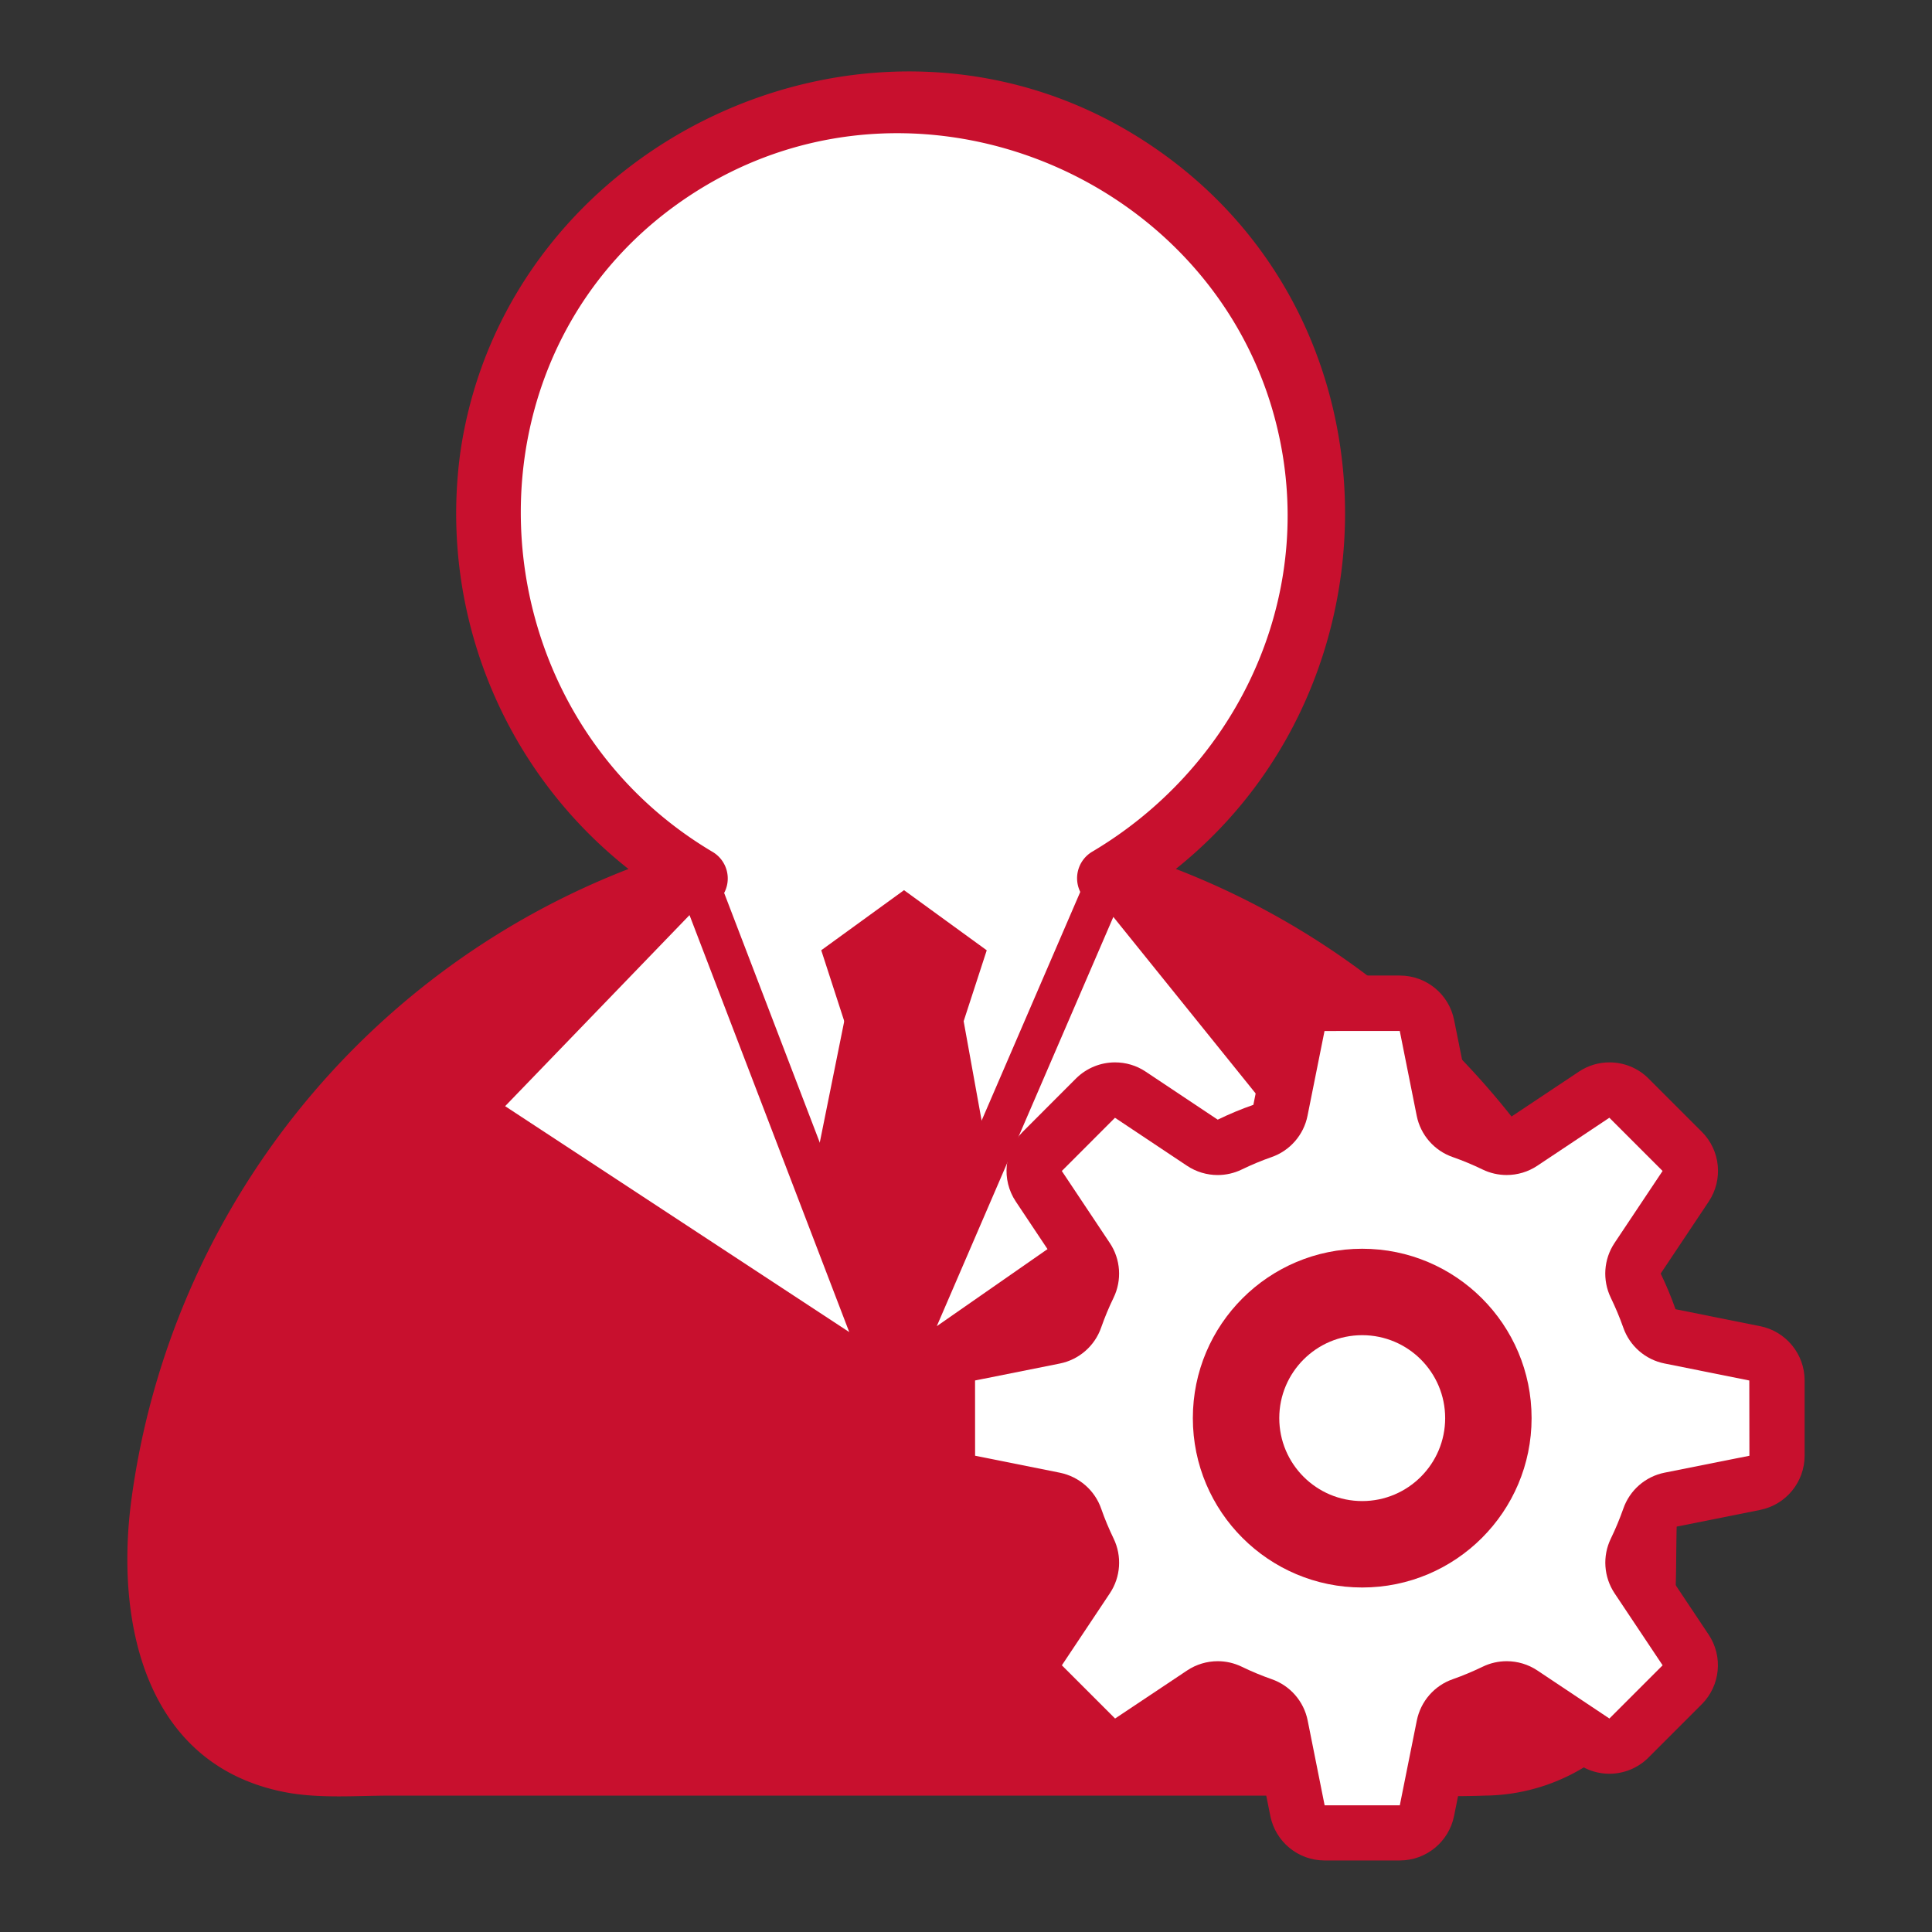 <?xml version="1.0" encoding="UTF-8" standalone="no"?>
<!-- Created with Inkscape (http://www.inkscape.org/) -->

<svg
   xmlns:dc="http://purl.org/dc/elements/1.1/"
   xmlns:cc="http://creativecommons.org/ns#"
   xmlns:rdf="http://www.w3.org/1999/02/22-rdf-syntax-ns#"
   xmlns:svg="http://www.w3.org/2000/svg"
   xmlns="http://www.w3.org/2000/svg"
   xmlns:sodipodi="http://sodipodi.sourceforge.net/DTD/sodipodi-0.dtd"
   xmlns:inkscape="http://www.inkscape.org/namespaces/inkscape"
   width="128"
   height="128"
   viewBox="0 0 33.867 33.867"
   version="1.1"
   id="svg1962"
   inkscape:version="0.92.3 (2405546, 2018-03-11)"
   sodipodi:docname="ofaj_admin.svg">
  <rect x="0" y="0" width="33.867" height="33.867" fill="#333333" stroke="none"/>
  <defs
     id="defs1956" />
  <sodipodi:namedview
     id="base"
     pagecolor="#ffffff"
     bordercolor="#666666"
     borderopacity="1.0"
     inkscape:pageopacity="0.0"
     inkscape:pageshadow="2"
     inkscape:zoom="1.3893543"
     inkscape:cx="29.038572"
     inkscape:cy="93.678238"
     inkscape:document-units="mm"
     inkscape:current-layer="layer1"
     showgrid="false"
     units="px"
     inkscape:window-width="1366"
     inkscape:window-height="713"
     inkscape:window-x="0"
     inkscape:window-y="27"
     inkscape:window-maximized="1" />
  <g
     inkscape:label="Capa 1"
     inkscape:groupmode="layer"
     id="layer1"
     transform="translate(0,-263.133)">
    <rect
       y="263.133"
       x="2.9882813e-06"
       height="33.867"
       width="33.867"
       id="rect1847"
       style="opacity:0;fill:#4fa6c2;fill-opacity:1;stroke:none;stroke-width:0.562;stroke-linecap:round;stroke-linejoin:bevel;stroke-miterlimit:4;stroke-dasharray:none;stroke-dashoffset:0;stroke-opacity:1" />
    <path
       style="fill:#ffffff;stroke-width:0.18"
       inkscape:connector-curvature="0"
       class="cls-5"
       d="m 28.853,289.69 a 13.119,13.119 0 0 0 -9.43,-11.16 7.291,7.291 0 1 0 -7.204,0 13.04,13.04 0 0 0 -1.638,0.588 13.209,13.209 0 0 0 -5.401,4.369 12.903,12.903 0 0 0 -2.083,4.573 c -0.345,1.485 -0.707,3.626 0.314,4.933 a 2.798,2.798 0 0 0 2.202,1.071 H 26.026 c 1.611,0 2.827,-1.313 2.827,-2.917 -0.025,-0.233 -0.06,-0.462 -0.096,-0.689 a 3.101,3.101 0 0 0 0.096,-0.768 z"
       id="path1384" />
    <path
       sodipodi:nodetypes="cccccccc"
       inkscape:connector-curvature="0"
       id="path1388"
       d="m 14.949,280.291 h 1.809 l 0.82,4.535 -0.82,5.014 -0.993,1.482 -0.816,-1.482 -0.851,-5.329 z"
       style="opacity:1;fill:#c8102e;fill-opacity:1;stroke:none;stroke-width:0.481;stroke-linecap:round;stroke-linejoin:bevel;stroke-miterlimit:4;stroke-dasharray:none;stroke-dashoffset:0;stroke-opacity:1" />
    <path
       sodipodi:nodetypes="cccccccc"
       inkscape:connector-curvature="0"
       id="path1390"
       d="M 4.98,293.844 H 25.982 c 1.87,-0.015 2.903,-1.285 2.871,-4.154 -1.748,-7.751 -5.594,-9.443 -9.43,-11.16 l -3.817,8.848 -3.387,-8.848 c -6.117,2.251 -8.459,6.303 -9.129,11.152 -0.204,2.075 0.087,3.742 1.892,4.162 z"
       style="fill:#c8102e;fill-opacity:1;stroke:none;stroke-width:0.18px;stroke-linecap:butt;stroke-linejoin:miter;stroke-opacity:1" />
    <path
       sodipodi:nodetypes="ccccccc"
       inkscape:connector-curvature="0"
       id="path1392"
       d="m 12.218,278.53 -3.913,4.055 7.301,4.793 7.015,-4.883 -3.197,-3.966 -3.817,8.848 z"
       style="fill:#ffffff;fill-opacity:1;stroke:#c8102e;stroke-width:0.706;stroke-linecap:round;stroke-linejoin:bevel;stroke-opacity:1;stroke-miterlimit:4;stroke-dasharray:none" />
    <path
       style="fill:#c8102e;stroke-width:0.18;fill-opacity:1"
       inkscape:connector-curvature="0"
       class="cls-6"
       d="m 29.394,289.69 a 13.889,13.889 0 0 0 -9.827,-11.682 l 0.13,0.989 c 4.995,-2.962 5.255,-10.311 0.278,-13.446 -4.703,-2.962 -11.106,0.027 -11.905,5.507 a 7.937,7.937 0 0 0 3.871,7.937 l 0.13,-0.989 a 13.834,13.834 0 0 0 -9.764,11.388 c -0.292,2.129 0.209,4.657 2.664,5.15 0.61,0.123 1.275,0.065 1.892,0.065 H 24.082 c 0.649,0 1.302,0.024 1.952,0 a 3.404,3.404 0 0 0 2.706,-1.389 c 0.768,-1.071 0.606,-2.287 0.658,-3.526 0.029,-0.696 -1.053,-0.694 -1.082,0 -0.011,0.26 -0.088,0.51 -0.096,0.768 -0.011,0.314 0.115,0.619 0.087,0.94 a 2.403,2.403 0 0 1 -0.722,1.508 c -0.467,0.446 -1.028,0.592 -1.654,0.617 -0.597,0.023 -1.2,0 -1.804,0 H 8.469 c -1.688,0 -4.279,0.476 -4.997,-1.546 -0.42,-1.185 -0.137,-2.59 0.144,-3.774 a 12.56,12.56 0 0 1 1.849,-4.187 12.73,12.73 0 0 1 6.894,-4.966 0.541,0.541 0 0 0 0.13,-0.989 c -4.284,-2.542 -4.573,-8.875 -0.278,-11.581 4.026,-2.536 9.499,-0.076 10.273,4.62 0.46,2.798 -0.929,5.529 -3.335,6.957 a 0.541,0.541 0 0 0 0.13,0.989 12.764,12.764 0 0 1 9.034,10.643 c 0.081,0.68 1.165,0.687 1.08,-0.003 z"
       id="path1394" />
    <path
       inkscape:connector-curvature="0"
       id="path1396"
       d="m 16.742,281.496 -1.793,-6.8e-4 -0.553,-1.705 1.451,-1.053 1.45,1.054 z"
       inkscape:transform-center-y="-0.65850098"
       inkscape:transform-center-x="-0.2827321"
       style="opacity:1;fill:#c8102e;fill-opacity:1;stroke:none;stroke-width:0.297;stroke-linecap:round;stroke-linejoin:bevel;stroke-miterlimit:4;stroke-dasharray:none;stroke-dashoffset:0;stroke-opacity:1" />
    <path
       inkscape:connector-curvature="0"
       style="fill:#c8102e;fill-opacity:1;stroke-width:0.485"
       d="m 30.856,286.381 -1.485,-0.298 c -0.075,-0.215 -0.163,-0.423 -0.26,-0.625 l 0.842,-1.262 c 0.256,-0.384 0.206,-0.897 -0.121,-1.223 l -0.933,-0.933 c -0.188,-0.188 -0.435,-0.284 -0.686,-0.284 -0.186,0 -0.373,0.053 -0.537,0.163 l -1.262,0.841 c -0.203,-0.098 -0.411,-0.185 -0.626,-0.26 l -0.298,-1.486 c -0.09,-0.454 -0.489,-0.78 -0.951,-0.78 h -1.319 c -0.462,0 -0.86,0.326 -0.951,0.78 l -0.298,1.486 c -0.215,0.075 -0.423,0.162 -0.625,0.26 l -1.262,-0.841 c -0.164,-0.11 -0.351,-0.163 -0.538,-0.163 -0.251,0 -0.498,0.097 -0.686,0.284 l -0.932,0.933 c -0.327,0.327 -0.378,0.839 -0.121,1.223 l 0.841,1.262 c -0.098,0.202 -0.185,0.411 -0.26,0.625 l -1.486,0.297 c -0.453,0.091 -0.78,0.489 -0.78,0.951 v 1.319 c 0,0.462 0.326,0.86 0.78,0.951 l 1.486,0.298 c 0.075,0.215 0.162,0.423 0.26,0.625 l -0.841,1.262 c -0.256,0.384 -0.206,0.897 0.121,1.223 l 0.933,0.933 c 0.188,0.188 0.435,0.284 0.686,0.284 0.186,0 0.374,-0.054 0.537,-0.163 l 1.262,-0.842 c 0.202,0.098 0.411,0.186 0.625,0.26 l 0.297,1.485 c 0.091,0.454 0.489,0.78 0.951,0.78 h 1.319 c 0.462,0 0.86,-0.327 0.951,-0.78 l 0.298,-1.485 c 0.215,-0.075 0.423,-0.163 0.625,-0.26 l 1.262,0.842 c 0.164,0.109 0.351,0.163 0.537,0.163 0.251,0 0.499,-0.097 0.686,-0.284 l 0.933,-0.933 c 0.327,-0.327 0.378,-0.839 0.121,-1.223 l -0.842,-1.262 c 0.098,-0.203 0.186,-0.411 0.26,-0.626 l 1.485,-0.297 c 0.453,-0.09 0.78,-0.489 0.78,-0.951 v -1.319 c 0,-0.462 -0.327,-0.86 -0.78,-0.951 z"
       id="path1482" />
    <path
       inkscape:connector-curvature="0"
       style="fill:#ffffff;fill-opacity:1;stroke-width:0.485"
       d="m 29.18,288.948 c -0.337,0.067 -0.613,0.308 -0.725,0.633 -0.063,0.179 -0.135,0.352 -0.217,0.521 -0.151,0.31 -0.125,0.675 0.065,0.961 l 0.842,1.262 -0.933,0.933 -1.262,-0.842 c -0.162,-0.108 -0.35,-0.163 -0.538,-0.163 -0.144,0 -0.289,0.032 -0.422,0.097 -0.169,0.081 -0.342,0.155 -0.522,0.218 -0.324,0.112 -0.564,0.388 -0.632,0.725 l -0.298,1.486 H 23.22 l -0.297,-1.486 c -0.067,-0.337 -0.308,-0.613 -0.632,-0.725 -0.179,-0.063 -0.353,-0.135 -0.521,-0.217 -0.134,-0.065 -0.278,-0.098 -0.423,-0.098 -0.189,0 -0.376,0.055 -0.538,0.163 l -1.262,0.842 -0.933,-0.933 0.841,-1.262 c 0.191,-0.286 0.215,-0.652 0.066,-0.96 -0.081,-0.169 -0.155,-0.342 -0.217,-0.522 -0.112,-0.324 -0.389,-0.564 -0.725,-0.632 l -1.486,-0.298 -7.71e-4,-1.319 1.486,-0.297 c 0.336,-0.067 0.613,-0.308 0.725,-0.632 0.063,-0.179 0.135,-0.353 0.217,-0.521 0.15,-0.309 0.125,-0.675 -0.066,-0.96 l -0.841,-1.262 0.932,-0.933 1.262,0.841 c 0.162,0.108 0.35,0.163 0.538,0.163 0.144,0 0.288,-0.032 0.422,-0.097 0.168,-0.081 0.342,-0.155 0.521,-0.217 0.324,-0.112 0.565,-0.389 0.632,-0.725 l 0.298,-1.486 1.319,-4.9e-4 0.297,1.486 c 0.067,0.336 0.308,0.613 0.633,0.725 0.179,0.063 0.352,0.135 0.521,0.217 0.134,0.065 0.278,0.097 0.423,0.097 0.189,0 0.376,-0.055 0.538,-0.163 l 1.262,-0.841 0.933,0.933 -0.842,1.262 c -0.191,0.286 -0.215,0.651 -0.066,0.96 0.081,0.168 0.155,0.342 0.218,0.521 0.112,0.324 0.388,0.565 0.725,0.632 l 1.485,0.298 0.002,1.319 z"
       id="path1459" />
    <path
       inkscape:connector-curvature="0"
       style="fill:#c8102e;fill-opacity:1;stroke-width:0.485"
       d="m 23.879,290.961 c -1.64,0 -2.969,-1.33 -2.969,-2.969 0,-1.64 1.33,-2.969 2.969,-2.969 1.639,0 2.969,1.33 2.969,2.969 0,1.639 -1.33,2.969 -2.969,2.969 z"
       id="path1461" />
    <path
       inkscape:connector-curvature="0"
       style="fill:#ffffff;fill-opacity:1;stroke-width:0.485"
       d="m 23.879,289.446 c -0.803,0 -1.454,-0.652 -1.454,-1.454 0,-0.803 0.652,-1.454 1.454,-1.454 0.803,0 1.454,0.652 1.454,1.454 0,0.803 -0.652,1.454 -1.454,1.454 z"
       id="path1463" />
  </g>
</svg>
